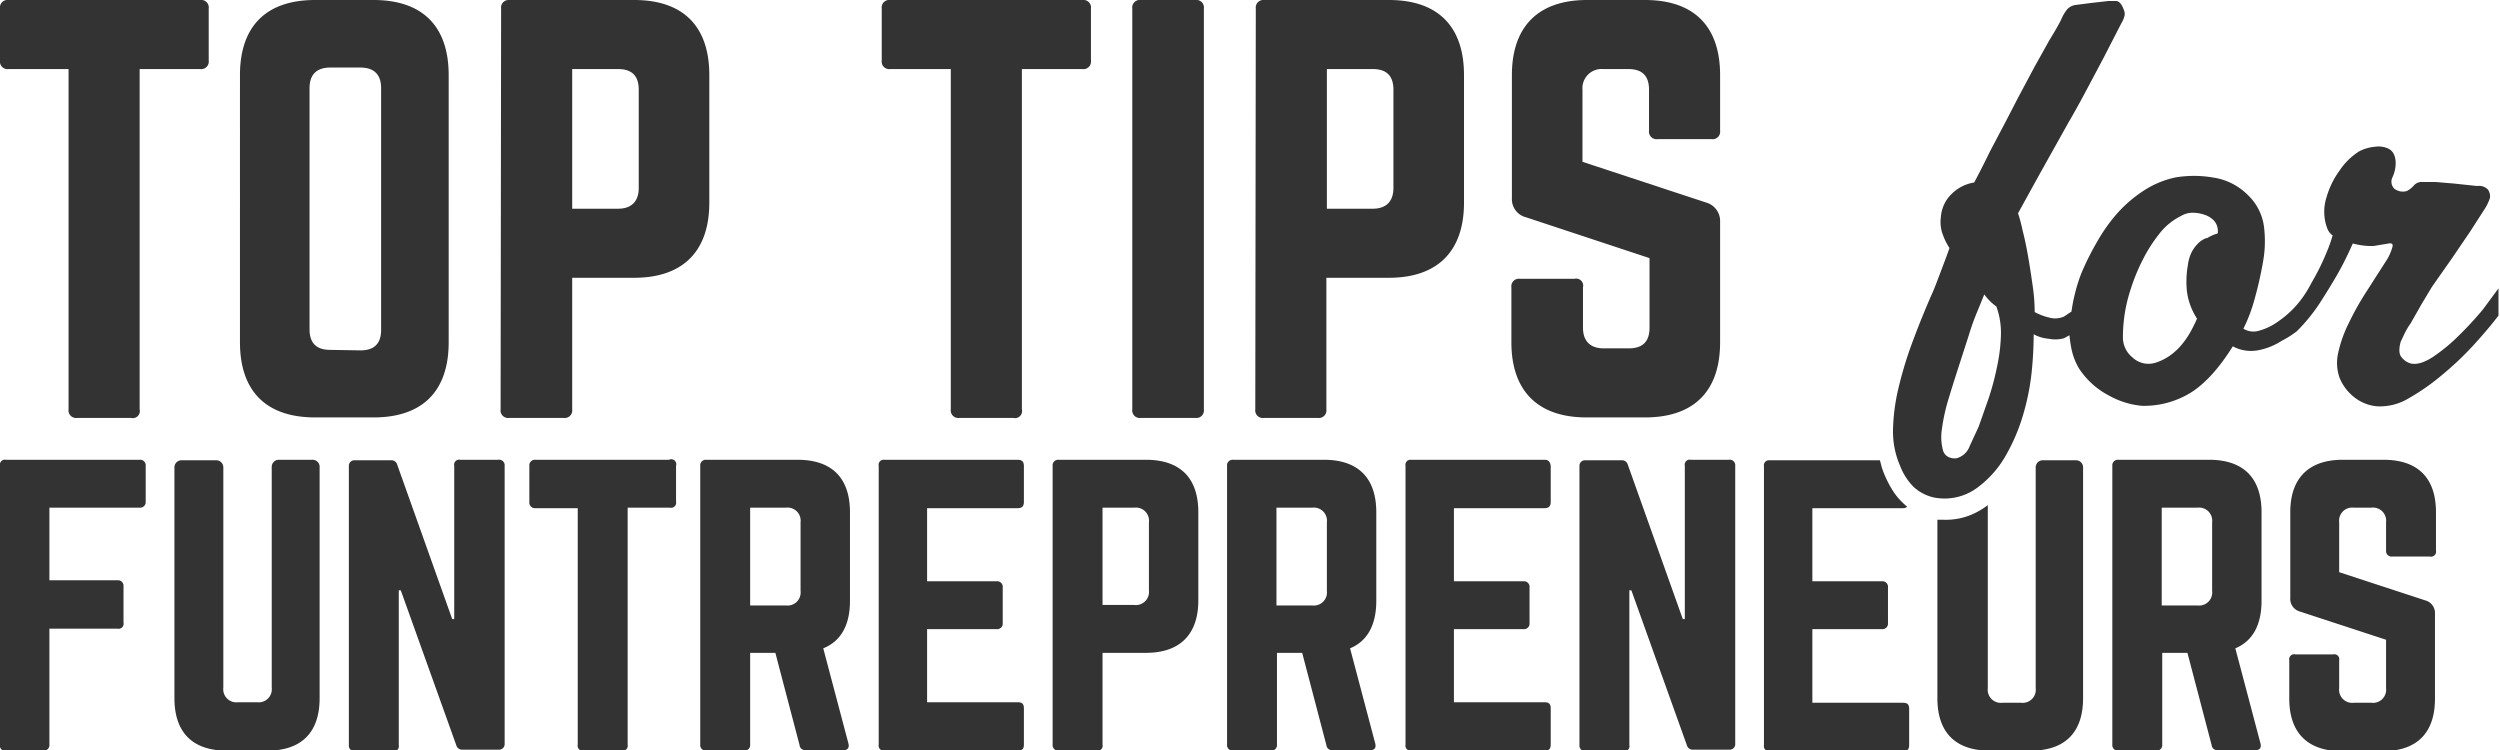 <svg data-name="Layer 1" xmlns="http://www.w3.org/2000/svg" viewBox="0 0 495.9 148.8"><title>TopTipsforFuntrepreneursDarkGrey</title><g fill="#333"><path d="M39.7 0a1.5 1.5 0 0 1 1.7 1.7V12a1.5 1.5 0 0 1-1.7 1.7h-12v67.5a1.4 1.4 0 0 1-1.7 1.7H15.3a1.5 1.5 0 0 1-1.7-1.7V13.7H1.7A1.5 1.5 0 0 1 0 12V1.7A1.5 1.5 0 0 1 1.7 0zm7.9 14.9C47.6 5.2 52.8 0 62.5 0h11.6C83.8 0 89 5.2 89 14.9v53c0 9.7-5.2 14.9-14.9 14.9H62.5c-9.7 0-14.9-5.2-14.9-14.9zm23.9 54.6c2.7 0 4.1-1.3 4.1-4.1V17.5c0-2.7-1.4-4.1-4.1-4.1h-6c-2.7 0-4.1 1.4-4.1 4.1v47.8c0 2.8 1.4 4.1 4.1 4.1zM99.4 1.7A1.5 1.5 0 0 1 101 0h24.8c9.7 0 14.9 5.2 14.9 14.9v25.3c0 9.6-5.2 14.9-14.9 14.9h-12.3v26.1a1.5 1.5 0 0 1-1.7 1.7H101a1.5 1.5 0 0 1-1.7-1.7zm23.2 39.7c2.8 0 4.1-1.6 4.1-4.1V17.8c0-2.7-1.3-4.1-4.1-4.1h-9.1v27.7zM214.7 0a1.5 1.5 0 0 1 1.7 1.7V12a1.5 1.5 0 0 1-1.7 1.7h-12v67.5a1.4 1.4 0 0 1-1.7 1.7h-10.7a1.5 1.5 0 0 1-1.7-1.7V13.7h-12a1.5 1.5 0 0 1-1.7-1.7V1.7a1.5 1.5 0 0 1 1.7-1.7zm22.4 0a1.5 1.5 0 0 1 1.7 1.7v79.5a1.5 1.5 0 0 1-1.7 1.7h-10.8a1.5 1.5 0 0 1-1.7-1.7V1.7a1.5 1.5 0 0 1 1.7-1.7zm12 1.7a1.5 1.5 0 0 1 1.6-1.7h24.8c9.7 0 14.9 5.2 14.9 14.9v25.3c0 9.6-5.2 14.9-14.9 14.9h-12.4v26.1a1.5 1.5 0 0 1-1.7 1.7h-10.7a1.5 1.5 0 0 1-1.7-1.7zm23.2 39.7c2.8 0 4.1-1.6 4.1-4.1V17.8c0-2.7-1.3-4.1-4.1-4.1h-9.1v27.7zm54-41.4c9.7 0 14.9 5.2 14.9 14.9v11a1.5 1.5 0 0 1-1.7 1.7h-10.7a1.5 1.5 0 0 1-1.7-1.7v-8.1c0-2.7-1.3-4.1-4.1-4.1h-5a3.8 3.8 0 0 0-4.1 4.1v14.3l24.6 8.1a3.8 3.8 0 0 1 2.7 3.8v23.9c0 9.7-5.2 14.9-14.9 14.9h-11.6c-9.6 0-14.9-5.2-14.9-14.9V57a1.5 1.5 0 0 1 1.7-1.7h10.8A1.4 1.4 0 0 1 314 57v8c0 2.8 1.6 4.1 4.1 4.1h5c2.7 0 4.1-1.3 4.1-4.1V51.2l-24.5-8.1a3.7 3.7 0 0 1-2.8-3.8V14.9c0-9.7 5.3-14.9 14.9-14.9zM27.7 91.2H1.2A1 1 0 0 0 0 92.4v55.3a1 1 0 0 0 1.2 1.2h7.4a1.1 1.1 0 0 0 1.2-1.2v-23h13.5a1 1 0 0 0 1.2-1.2v-7.2a1.1 1.1 0 0 0-1.2-1.2H9.8v-14.4h17.9a1.1 1.1 0 0 0 1.2-1.2v-7.1a1.1 1.1 0 0 0-1.2-1.2zm34.2 0h-6.6a1.4 1.4 0 0 0-1.4 1.4v43.8a2.6 2.6 0 0 1-2.9 2.9h-3.8a2.6 2.6 0 0 1-2.9-2.9V92.7a1.4 1.4 0 0 0-1.4-1.4H36a1.4 1.4 0 0 0-1.4 1.4v45.8c0 6.8 3.6 10.4 10.4 10.4h8c6.8 0 10.4-3.6 10.4-10.4V92.7a1.4 1.4 0 0 0-1.5-1.5zm36.9 0h-7.5a1 1 0 0 0-1.2 1.2v30.4h-.4L78.8 92.2a1.2 1.2 0 0 0-1.3-.9h-7.1a1.1 1.1 0 0 0-1.2 1.2v55.3a1.1 1.1 0 0 0 1.2 1.2h7.5a1 1 0 0 0 1.2-1.2v-30.7h.4l11 30.7a1.2 1.2 0 0 0 1.3.9h7.1a1.1 1.1 0 0 0 1.2-1.2V92.4a1.1 1.1 0 0 0-1.3-1.2zm33.9 0h-26.5a1.1 1.1 0 0 0-1.2 1.2v7.2a1.1 1.1 0 0 0 1.2 1.2h8.4v46.9a1 1 0 0 0 1.2 1.2h7.5a1 1 0 0 0 1.2-1.2v-47h8.4a1 1 0 0 0 1.2-1.2v-7.1a1 1 0 0 0-1.4-1.2zm69.2 0h-26.5a1 1 0 0 0-1.1 1.2v55.3a1 1 0 0 0 1.1 1.2h26.5c.9 0 1.2-.4 1.2-1.2v-7.2c0-.8-.3-1.2-1.2-1.2h-18v-14.5h13.8a1.1 1.1 0 0 0 1.2-1.2v-7.1a1.1 1.1 0 0 0-1.2-1.2h-13.8v-14.5h18c.9 0 1.2-.5 1.2-1.2v-7.2c0-.7-.3-1.2-1.2-1.2zm104.5 0h-26.5a1 1 0 0 0-1.1 1.2v55.3a1 1 0 0 0 1.1 1.2h26.5c.9 0 1.2-.4 1.2-1.2v-7.2c0-.8-.3-1.2-1.2-1.2h-18v-14.5h13.8a1.1 1.1 0 0 0 1.2-1.2v-7.1a1.1 1.1 0 0 0-1.2-1.2h-13.8v-14.5h18c.9 0 1.2-.5 1.2-1.2v-7.2c-.1-.7-.4-1.2-1.2-1.2zm36.5 0h-7.5a1 1 0 0 0-1.2 1.2v30.4h-.4l-10.9-30.6a1.2 1.2 0 0 0-1.3-.9h-7.1a1.1 1.1 0 0 0-1.2 1.2v55.3a1.1 1.1 0 0 0 1.2 1.2h7.5a1 1 0 0 0 1.2-1.2v-30.7h.4l11 30.7a1.2 1.2 0 0 0 1.3.9h7.1a1.1 1.1 0 0 0 1.2-1.2V92.4a1.1 1.1 0 0 0-1.3-1.2zm32.8 6.5a20.8 20.8 0 0 1-2.4-4.9l-.4-1.5H351a1 1 0 0 0-1.1 1.2v55.3a1 1 0 0 0 1.1 1.2h26.5c.9 0 1.2-.4 1.2-1.2v-7.2c0-.8-.3-1.2-1.2-1.2h-18v-14.6h13.8a1.1 1.1 0 0 0 1.2-1.2v-7.1a1.1 1.1 0 0 0-1.2-1.2h-13.8v-14.5h18a1.1 1.1 0 0 0 .8-.3 13.5 13.5 0 0 1-2.6-2.8zm9.9 5.4h-1.3v35.4c0 6.8 3.6 10.4 10.4 10.4h8.1c6.8 0 10.4-3.6 10.4-10.4V92.7a1.4 1.4 0 0 0-1.4-1.4h-6.6a1.4 1.4 0 0 0-1.4 1.4v43.8a2.6 2.6 0 0 1-2.9 2.9h-3.7a2.6 2.6 0 0 1-2.9-2.9v-36.3a15.6 15.6 0 0 1-2.6 1.6 13.1 13.1 0 0 1-6.1 1.3zm87.2-11.9h-8.1c-6.7 0-10.4 3.6-10.4 10.4v17a2.6 2.6 0 0 0 1.9 2.7l17.1 5.6v9.6a2.6 2.6 0 0 1-2.9 2.9h-3.5a2.6 2.6 0 0 1-2.9-2.9V131a1 1 0 0 0-1.2-1.2h-7.5a1 1 0 0 0-1.2 1.2v7.6c0 6.8 3.7 10.4 10.4 10.4h8.1c6.8 0 10.4-3.6 10.4-10.4v-16.8a2.6 2.6 0 0 0-1.9-2.7l-17.1-5.6v-9.9a2.6 2.6 0 0 1 2.9-2.9h3.5a2.6 2.6 0 0 1 2.9 2.9v5.6a1.1 1.1 0 0 0 1.2 1.2h7.5a1 1 0 0 0 1.2-1.2v-7.6c0-6.8-3.6-10.4-10.4-10.4zm-304.2 28v-17.6c0-6.8-3.6-10.4-10.4-10.4h-18.1a1.1 1.1 0 0 0-1.2 1.2v55.3a1.1 1.1 0 0 0 1.2 1.2h7.5a1.1 1.1 0 0 0 1.2-1.2v-18.2h5l4.8 18.3a1.1 1.1 0 0 0 1.2 1h7.5c.8 0 1.2-.4 1-1.3l-5-18.9c3.5-1.4 5.3-4.6 5.3-9.4zm-9.8-2a2.6 2.6 0 0 1-2.9 2.9h-7.1v-19.4h7.1a2.6 2.6 0 0 1 2.9 2.9zm68.5-26H210a1.1 1.1 0 0 0-1.2 1.2v55.3a1.1 1.1 0 0 0 1.2 1.2h7.5a1 1 0 0 0 1.2-1.2v-18.2h8.6c6.8 0 10.4-3.7 10.4-10.4v-17.5c0-6.8-3.6-10.4-10.4-10.4zm.6 25.9a2.6 2.6 0 0 1-2.9 2.9h-6.3v-19.3h6.3a2.6 2.6 0 0 1 2.9 2.9zm45.1 2.1v-17.6c0-6.8-3.6-10.4-10.4-10.4h-18a1.1 1.1 0 0 0-1.2 1.2v55.3a1.1 1.1 0 0 0 1.2 1.2h7.5a1.1 1.1 0 0 0 1.2-1.2v-18.2h5l4.8 18.3a1.1 1.1 0 0 0 1.2 1h7.5c.8 0 1.2-.4 1-1.3l-5-18.9c3.4-1.4 5.2-4.6 5.2-9.4zm-9.8-2a2.6 2.6 0 0 1-2.9 2.9h-7.1v-19.4h7.1a2.6 2.6 0 0 1 2.9 2.9zm185.4 2v-17.6c0-6.8-3.6-10.4-10.4-10.4h-18a1.1 1.1 0 0 0-1.2 1.2v55.3a1.1 1.1 0 0 0 1.2 1.2h7.5a1.1 1.1 0 0 0 1.2-1.2v-18.2h5l4.8 18.3a1.1 1.1 0 0 0 1.2 1h7.5c.8 0 1.2-.4 1-1.3l-5-18.9c3.4-1.4 5.2-4.6 5.2-9.4zm-9.8-2a2.6 2.6 0 0 1-2.9 2.9h-7.1v-19.4h7.1a2.6 2.6 0 0 1 2.9 2.9z"/><path d="M492.5 61.4a70.2 70.2 0 0 1-4.8 5.2 34.7 34.7 0 0 1-5.1 4.2q-2.6 1.7-4.4 1.3a3.5 3.5 0 0 1-1.8-1.2q-.8-.9-.2-3.1l.8-1.7a14.6 14.6 0 0 1 1.2-2l2.1-3.7 2.1-3.5 4-5.7 3.6-5.3 2.7-4.2a9.8 9.8 0 0 0 1.2-2.4 2.3 2.3 0 0 0-.4-1.7 2.4 2.4 0 0 0-2.1-.7l-4.7-.5-3.6-.3h-2.5a2.1 2.1 0 0 0-1.8.7 4.4 4.4 0 0 1-1.4 1.1 2.8 2.8 0 0 1-2.5-.5 2 2 0 0 1-.3-2.3 6.9 6.9 0 0 0 .6-2.4q.1-2.4-1.4-3.2a4.6 4.6 0 0 0-2.6-.4 8.4 8.4 0 0 0-3.2.9 13 13 0 0 0-3.9 3.8 16.8 16.8 0 0 0-2.6 5.3 9 9 0 0 0-.4 1.8 9.5 9.5 0 0 0 0 2.2 8.7 8.7 0 0 0 .5 2.1 3 3 0 0 0 1.1 1.5 28.5 28.5 0 0 1-1.3 3.6q-.9 2.2-2.1 4.4l-.9 1.6a21.1 21.1 0 0 1-3 4.4 19.9 19.9 0 0 1-3.7 3.2 11.6 11.6 0 0 1-3.6 1.7 3.8 3.8 0 0 1-3.1-.4 31.4 31.4 0 0 0 2.2-5.8 75.2 75.2 0 0 0 1.7-7.5 23 23 0 0 0 .2-6.8 10.5 10.5 0 0 0-3.2-6.4 12.2 12.2 0 0 0-7-3.5 22.2 22.2 0 0 0-7.4 0 18.6 18.6 0 0 0-6.4 2.7 26.1 26.1 0 0 0-5.2 4.5 34.1 34.1 0 0 0-4 5.7 53.8 53.8 0 0 0-3 6 32.2 32.2 0 0 0-1.4 4.5 31.7 31.7 0 0 0-.6 3.2l-1.5 1a4.4 4.4 0 0 1-2.9.2 11.8 11.8 0 0 1-2.9-1.1 35.6 35.6 0 0 0-.4-5.2q-.4-2.9-.9-5.8t-1.1-5.2a31.5 31.5 0 0 0-.9-3.4l4.3-7.8 5.7-10.2q1.7-2.9 3.5-6.3l3.4-6.4 3.6-7a5 5 0 0 0 .6-1.4 1.8 1.8 0 0 0-.1-1.2q-.6-1.7-1.5-1.8h-1.6l-3.5.4-3.1.4a2.8 2.8 0 0 0-1.6.9 9 9 0 0 0-1.2 2.1q-.7 1.4-2.3 4l-2.9 5.2-3.2 6-2.8 5.4-2.9 5.5q-1.5 3.1-3.1 6.1a8.1 8.1 0 0 0-4.4 2.2A7 7 0 0 0 385 43a7.1 7.1 0 0 0 .4 3.6 12.4 12.4 0 0 0 1.3 2.6l-.5 1.4-.9 2.4-1.1 2.9q-.6 1.6-1.2 2.9-2 4.6-3.7 9.2a76.6 76.6 0 0 0-2.7 8.9 39.2 39.2 0 0 0-1.1 8.2 17.1 17.1 0 0 0 1.4 7.3 12.1 12.1 0 0 0 2.6 4.1 8.7 8.7 0 0 0 4.2 2.2 10.9 10.9 0 0 0 8.7-2.1 20.3 20.3 0 0 0 5.5-6.3 37.3 37.3 0 0 0 3.4-8 47.2 47.2 0 0 0 1.7-8.5 74.2 74.2 0 0 0 .4-7.5 7.5 7.5 0 0 0 3 .9 6.6 6.6 0 0 0 3-.1l1.1-.6a21.1 21.1 0 0 0 .3 2.2 12.6 12.6 0 0 0 1.6 4.4 15.9 15.9 0 0 0 6 5.4 16.4 16.4 0 0 0 6.5 2 17.7 17.7 0 0 0 9.8-2.7q4.2-2.7 8.2-9.1a7.6 7.6 0 0 0 4.9.8 12.9 12.9 0 0 0 4.8-1.9 18.2 18.2 0 0 0 3-1.9 34.4 34.4 0 0 0 4.5-5.5q2-3.1 3.5-5.7t3.1-6.2a14.4 14.4 0 0 0 4.1.5l3-.5q1.1-.2.7.9a10.6 10.6 0 0 1-.9 2.1l-4.1 6.4a55.7 55.7 0 0 0-3.6 6.4 25.2 25.2 0 0 0-2.1 5.9 8.9 8.9 0 0 0 .3 5 9.5 9.5 0 0 0 3.3 4.1 8.4 8.4 0 0 0 4.2 1.5 11 11 0 0 0 6.2-1.6 43.7 43.7 0 0 0 6.7-4.7 61.9 61.9 0 0 0 6.3-6q2.9-3.2 4.8-5.7v-5.4zm-96.4 11.5a52.3 52.3 0 0 1-1.7 6.3l-1.9 5.4-1.8 3.9a3.8 3.8 0 0 1-2.6 2.4 2.9 2.9 0 0 1-1.5-.2 2.1 2.1 0 0 1-1.2-1.4 10.2 10.2 0 0 1-.2-4.2 36.5 36.5 0 0 1 1.2-5.6q.9-3 2-6.4t2.1-6.5a47.7 47.7 0 0 1 1.8-5l1.3-3.2a10.6 10.6 0 0 0 2.4 2.4 15.3 15.3 0 0 1 .9 5.8 34.4 34.4 0 0 1-.8 6.3zm41.6-25.7a4.6 4.6 0 0 0-1.8 1.2 7 7 0 0 0-1.1 1.5 7.8 7.8 0 0 0-.8 2.6 19 19 0 0 0-.2 5.3 12.9 12.9 0 0 0 2 5.4l-.4.9-.3.6q-2.7 5.5-7.1 7.1a4.9 4.9 0 0 1-2.6.3 4.6 4.6 0 0 1-2.4-1.2 5.1 5.1 0 0 1-1.9-4 31.1 31.1 0 0 1 .4-4.9 30.6 30.6 0 0 1 1.1-4.5 37.8 37.8 0 0 1 2.3-5.7 30.1 30.1 0 0 1 3.4-5.4 12.5 12.5 0 0 1 4.4-3.6 4.4 4.4 0 0 1 2.4-.6 7.5 7.5 0 0 1 2.2.4 4.6 4.6 0 0 1 1.8 1.1 3.1 3.1 0 0 1 .8 2.6 8.4 8.4 0 0 0-2.2 1z"/></g></svg>